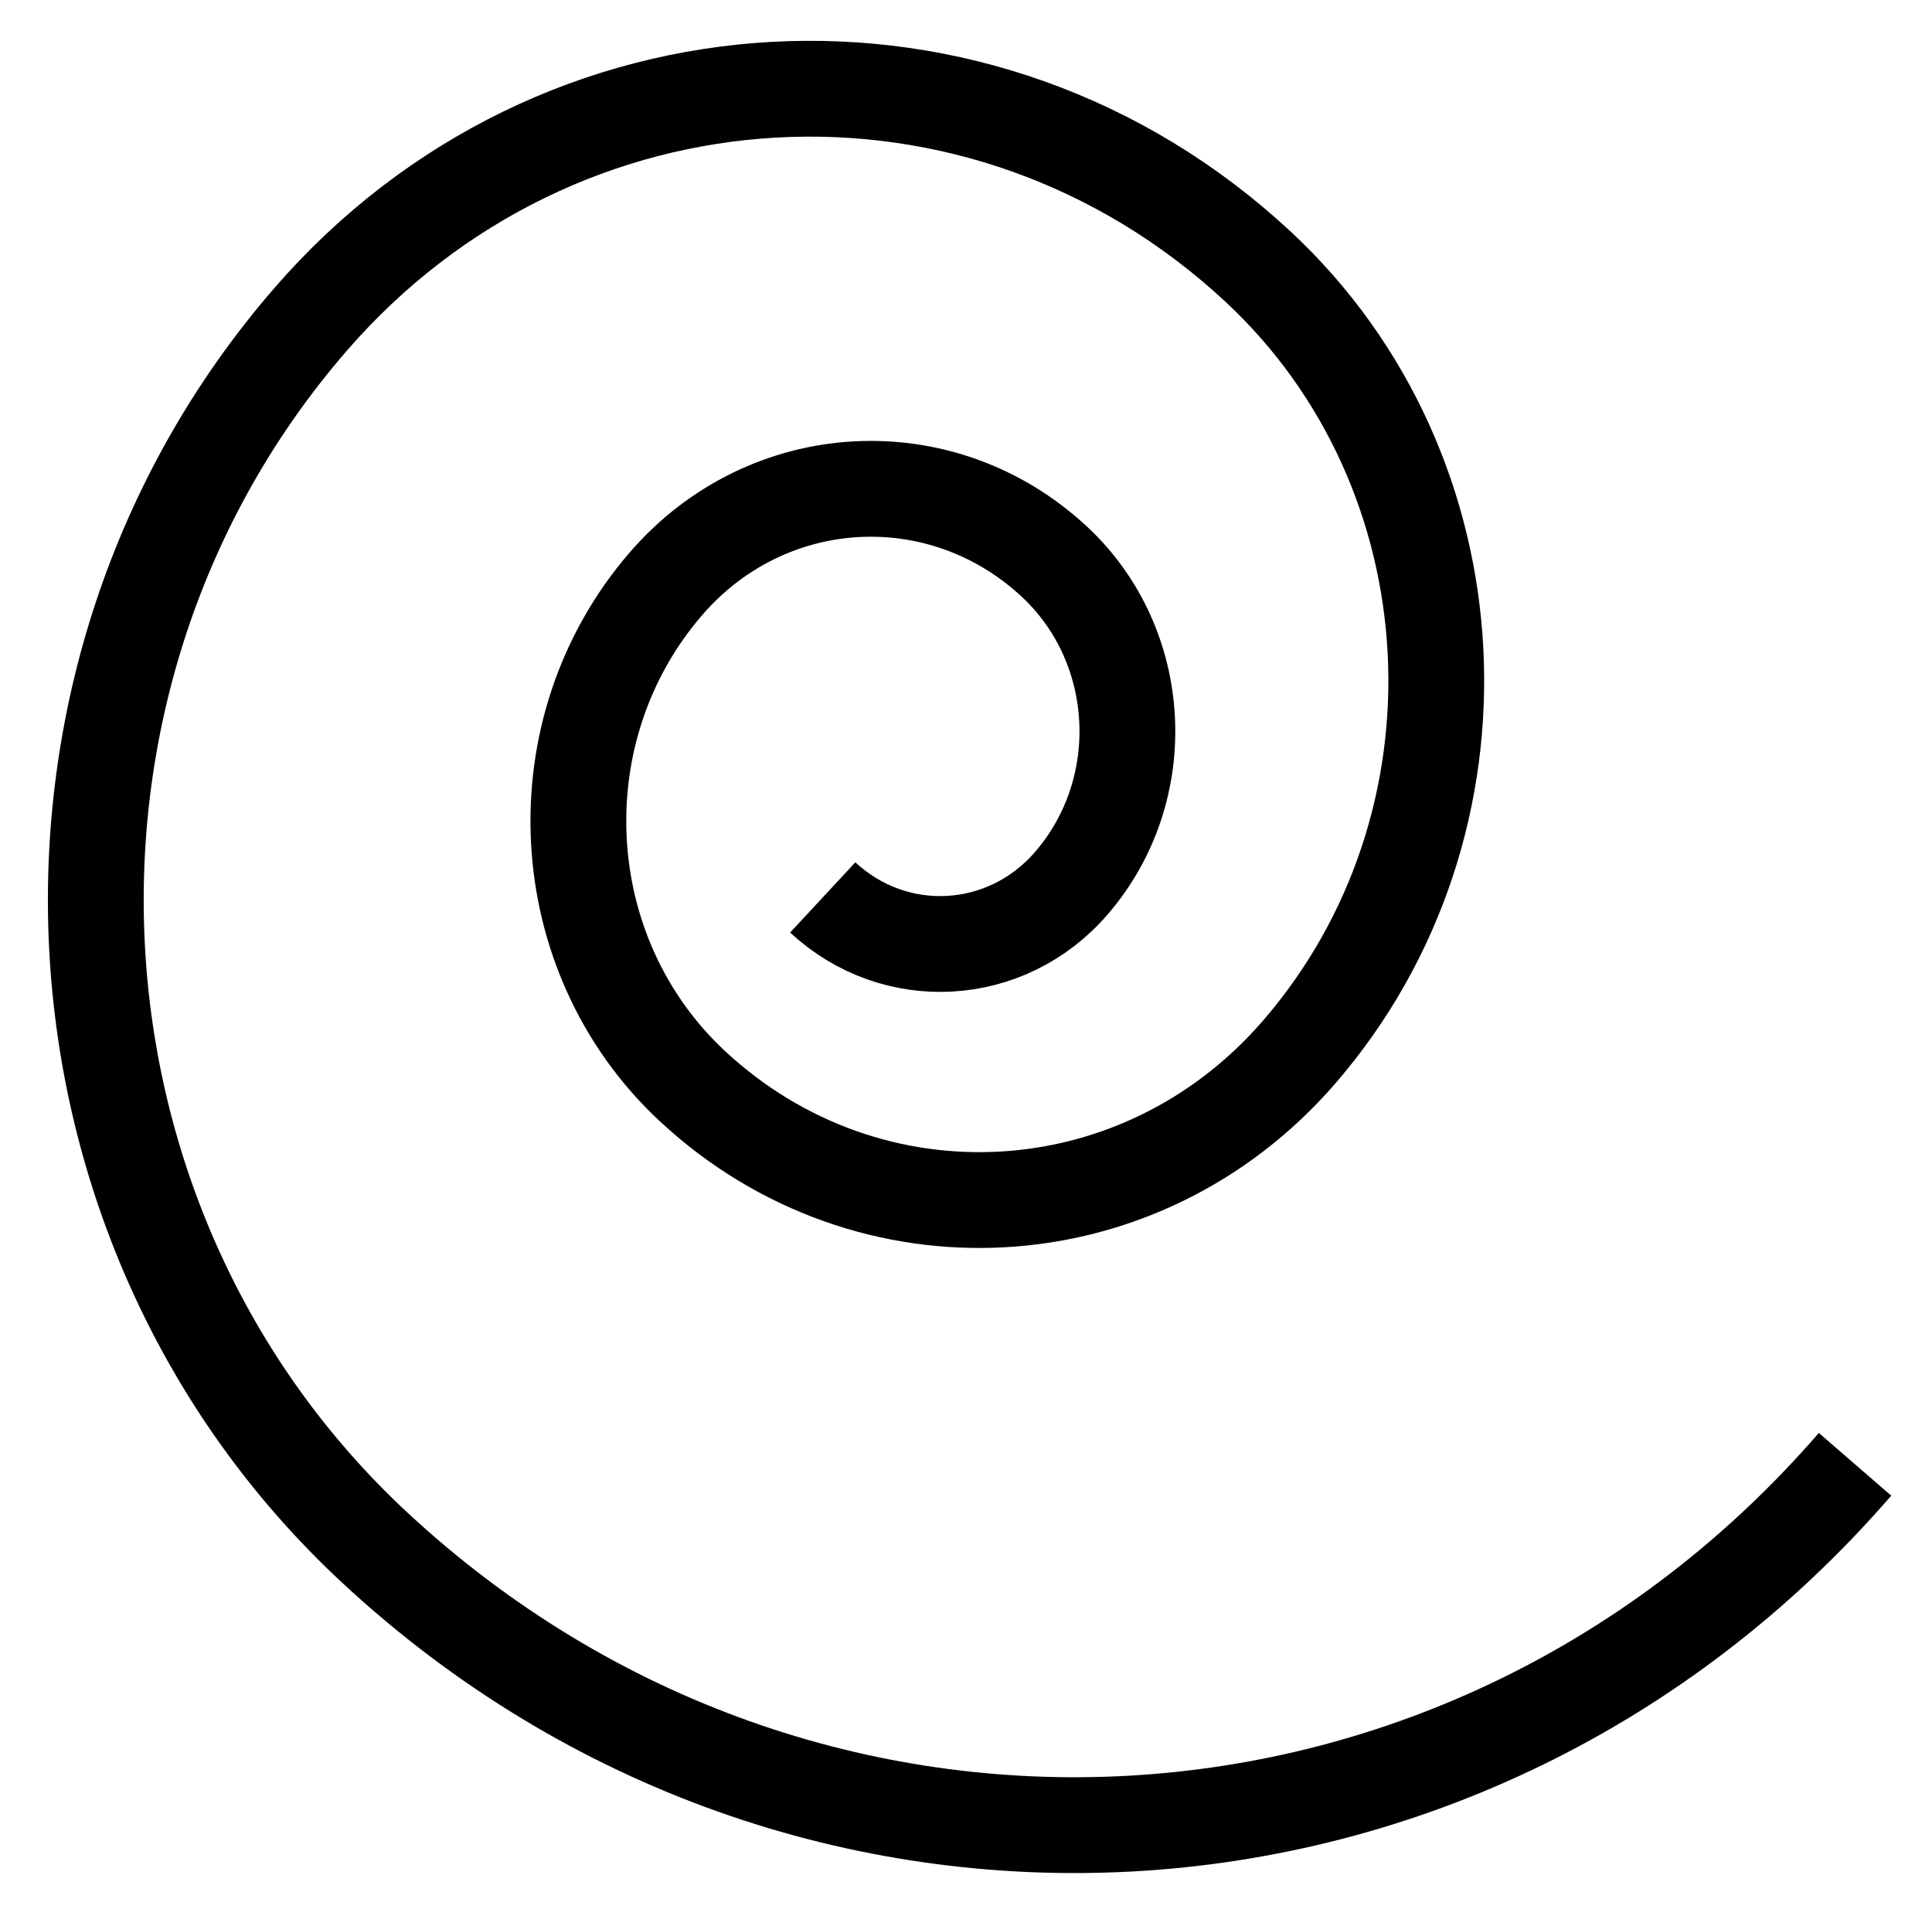 <?xml version="1.0" encoding="utf-8"?>
<!-- Generator: Adobe Illustrator 16.0.4, SVG Export Plug-In . SVG Version: 6.00 Build 0)  -->
<!DOCTYPE svg PUBLIC "-//W3C//DTD SVG 1.1//EN" "http://www.w3.org/Graphics/SVG/1.1/DTD/svg11.dtd">
<svg version="1.1" id="Ebene_1" xmlns="http://www.w3.org/2000/svg" xmlns:xlink="http://www.w3.org/1999/xlink" x="0px" y="0px"
	 width="60.5px" height="60px" viewBox="0 0 60.5 60" enable-background="new 0 0 60.5 60" xml:space="preserve">
<path fill="none" stroke="#000000" stroke-width="3" stroke-miterlimit="10" d="M58.09,45.849
	c-12.111,13.984-32.87,15.146-46.367,2.597C0.927,38.404,0.029,21.197,9.718,10.009C17.47,1.06,30.756,0.315,39.394,8.348
	c6.909,6.425,7.484,17.438,1.283,24.6c-4.961,5.728-13.464,6.203-18.993,1.062c-4.422-4.112-4.79-11.161-0.821-15.742
	c3.175-3.667,8.616-3.971,12.154-0.682c2.83,2.633,3.066,7.143,0.525,10.076c-2.031,2.346-5.514,2.541-7.778,0.437"/>
</svg>
